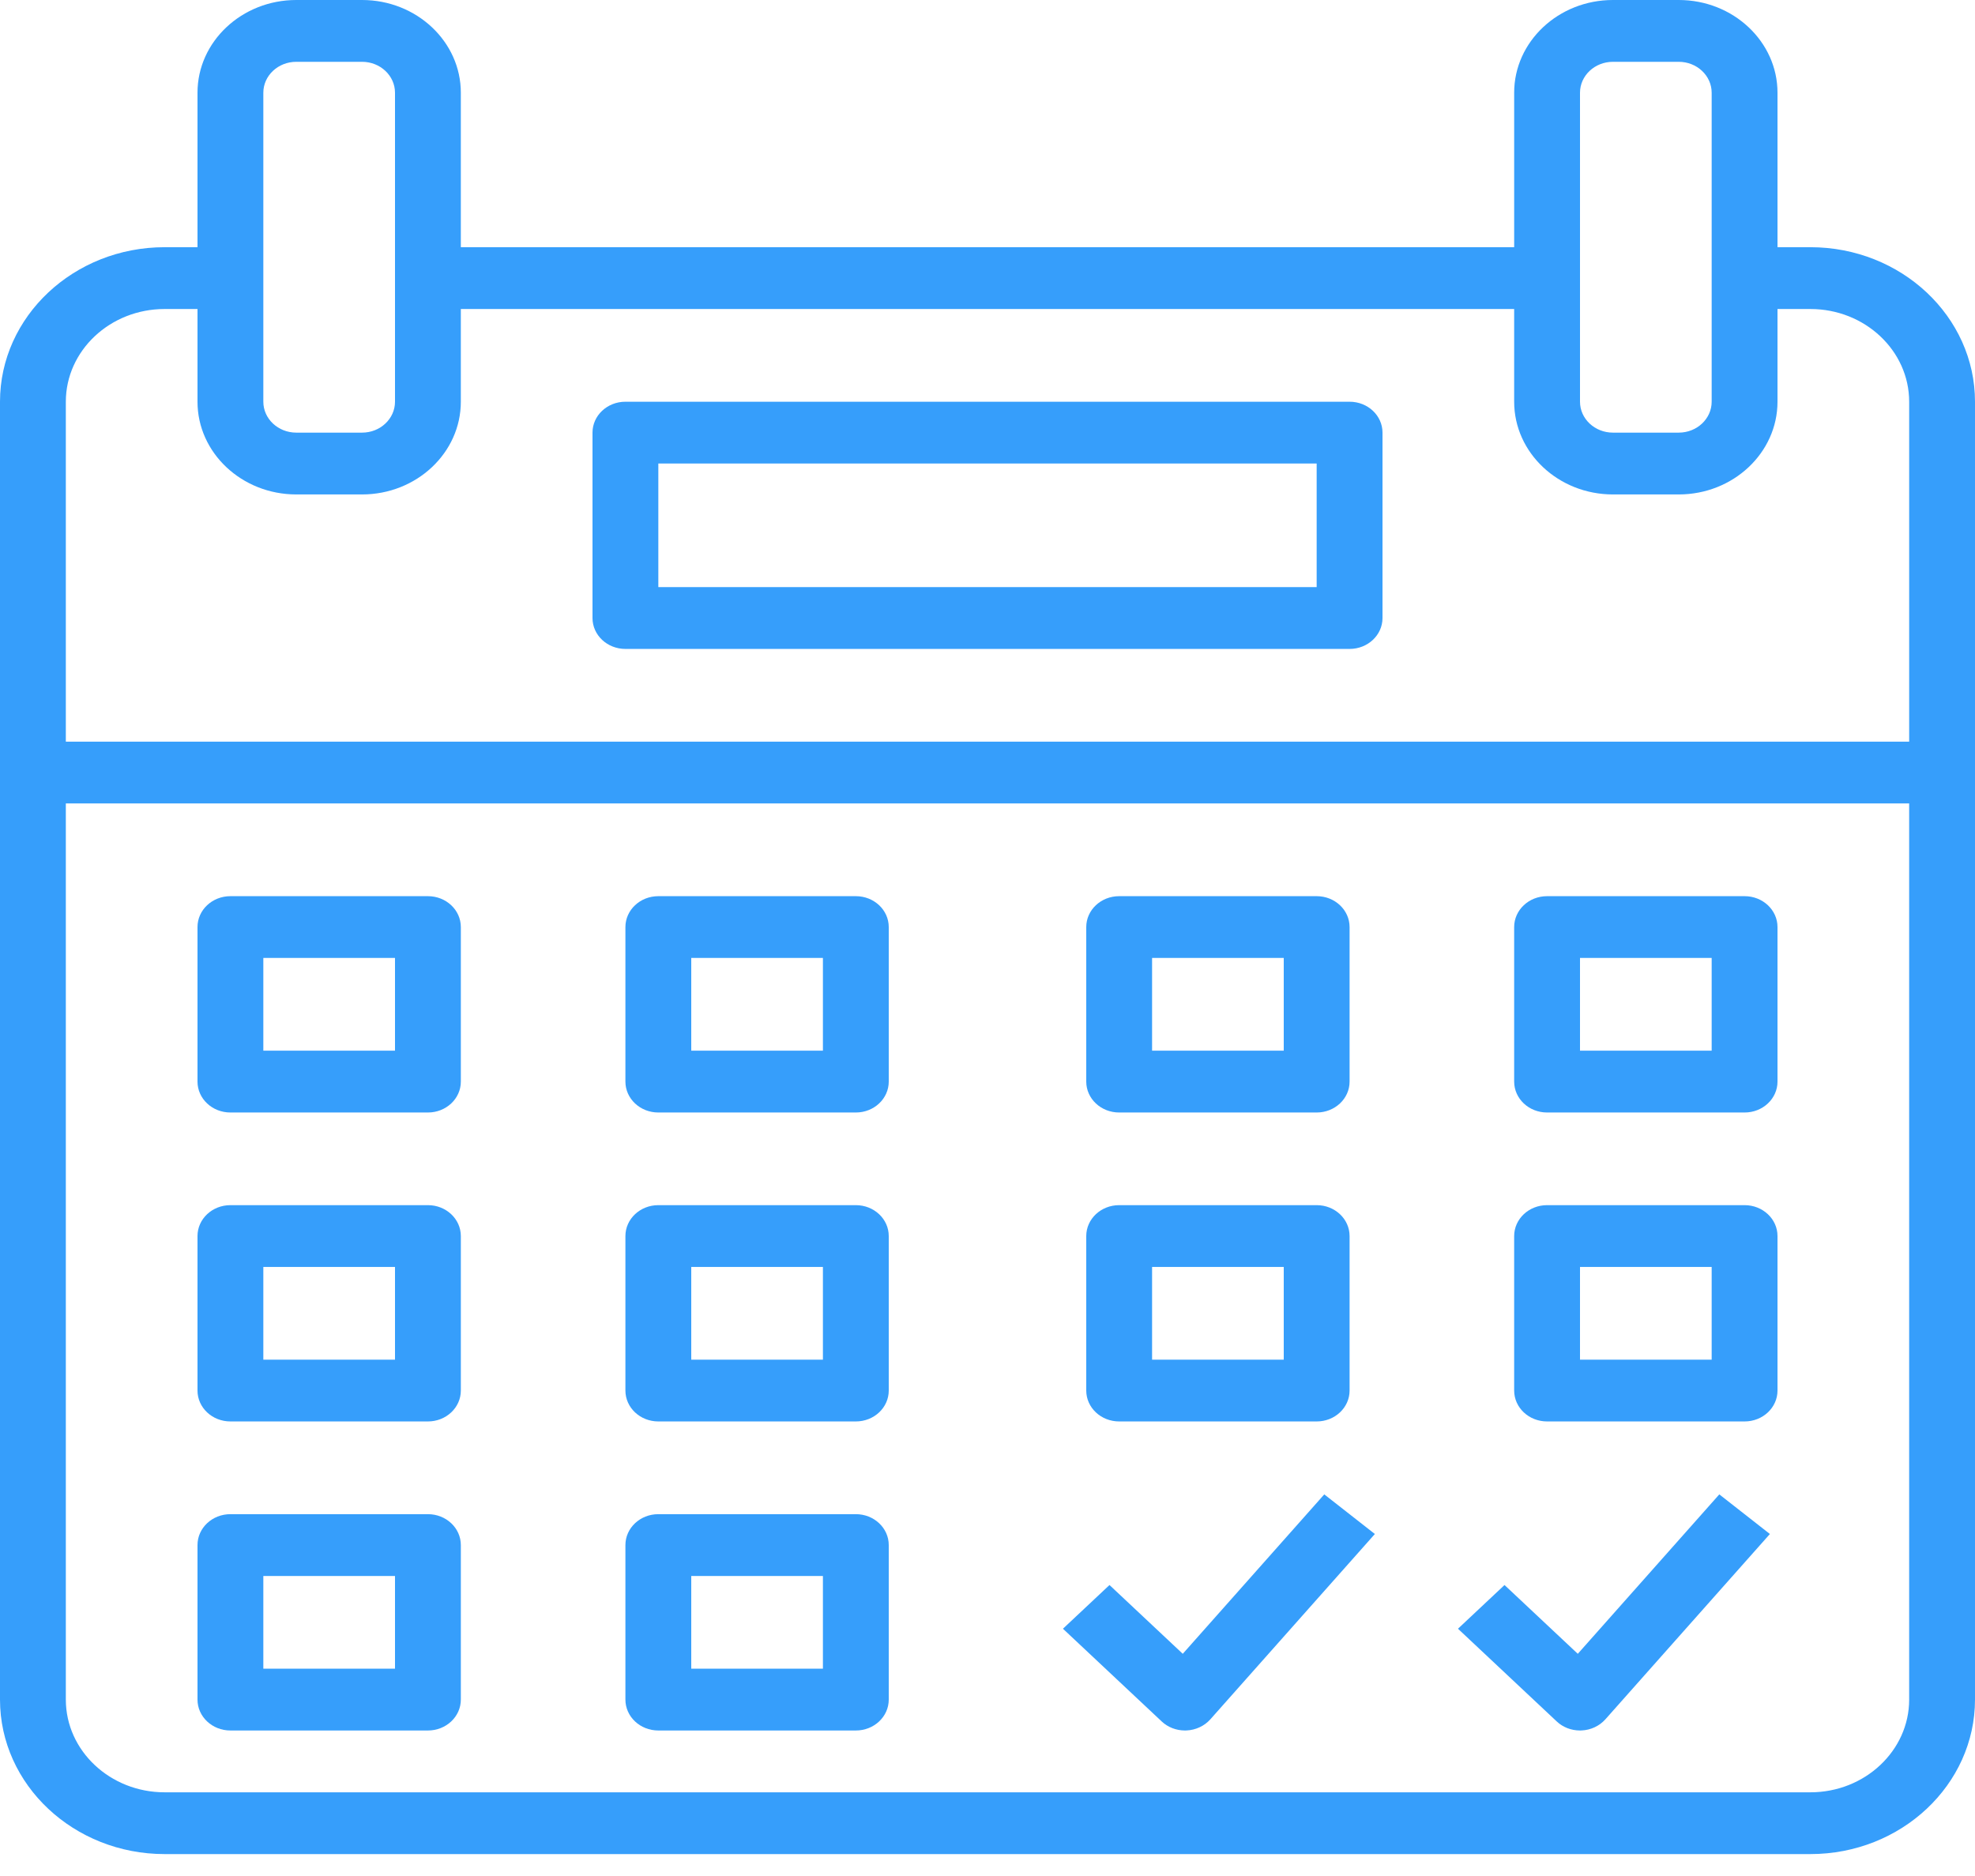 <?xml version="1.0" encoding="utf-8"?>
<!-- Generator: Adobe Illustrator 17.0.0, SVG Export Plug-In . SVG Version: 6.00 Build 0)  -->
<!DOCTYPE svg PUBLIC "-//W3C//DTD SVG 1.1//EN" "http://www.w3.org/Graphics/SVG/1.1/DTD/svg11.dtd">
<svg version="1.1" id="Layer_1" xmlns="http://www.w3.org/2000/svg" xmlns:xlink="http://www.w3.org/1999/xlink" x="0px" y="0px"
	 width="60px" height="57px" viewBox="0 0 60 57" enable-background="new 0 0 60 57" xml:space="preserve">
<path fill="#369EFB" d="M55,7.511h-1V2.817C54,1.264,52.654,0,51,0h-2c-1.654,0-3,1.264-3,2.817v4.694H14V2.817
	C14,1.264,12.654,0,11,0H9C7.346,0,6,1.264,6,2.817v4.694H5c-2.757,0-5,2.106-5,4.694V51.64c0,2.589,2.243,4.694,5,4.694h50
	c2.757,0,5-2.106,5-4.694V12.206C60,9.617,57.757,7.511,55,7.511z M48,8.45V2.817c0-0.518,0.448-0.939,1-0.939h2
	c0.552,0,1,0.421,1,0.939V8.45v3.756c0,0.518-0.448,0.939-1,0.939h-2c-0.552,0-1-0.421-1-0.939V8.45z M8,8.45V2.817
	c0-0.518,0.448-0.939,1-0.939h2c0.552,0,1,0.421,1,0.939V8.45v3.756c0,0.518-0.448,0.939-1,0.939H9c-0.552,0-1-0.421-1-0.939V8.45z
	 M58,51.64c0,1.553-1.346,2.817-3,2.817H5c-1.654,0-3-1.264-3-2.817V24.411h56V51.64z M58,22.534H2V12.206
	c0-1.553,1.346-2.817,3-2.817h1v2.817c0,1.553,1.346,2.817,3,2.817h2c1.654,0,3-1.264,3-2.817V9.389h32v2.817
	c0,1.553,1.346,2.817,3,2.817h2c1.654,0,3-1.264,3-2.817V9.389h1c1.654,0,3,1.264,3,2.817V22.534z"/>
<path fill="#369EFB" d="M41,12.206H19c-0.553,0-1,0.42-1,0.939v5.633c0,0.519,0.447,0.939,1,0.939h22c0.553,0,1-0.42,1-0.939v-5.633
	C42,12.625,41.553,12.206,41,12.206z M40,17.839H20v-3.756h20V17.839z"/>
<path fill="#369EFB" d="M13,27.229H7c-0.553,0-1,0.42-1,0.939v4.695c0,0.519,0.447,0.939,1,0.939h6c0.553,0,1-0.42,1-0.939v-4.695
	C14,27.649,13.553,27.229,13,27.229z M12,31.923H8v-2.817h4V31.923z"/>
<path fill="#369EFB" d="M26,27.229h-6c-0.553,0-1,0.42-1,0.939v4.695c0,0.519,0.447,0.939,1,0.939h6c0.553,0,1-0.42,1-0.939v-4.695
	C27,27.649,26.553,27.229,26,27.229z M25,31.923h-4v-2.817h4V31.923z"/>
<path fill="#369EFB" d="M40,27.229h-6c-0.553,0-1,0.42-1,0.939v4.695c0,0.519,0.447,0.939,1,0.939h6c0.553,0,1-0.42,1-0.939v-4.695
	C41,27.649,40.553,27.229,40,27.229z M39,31.923h-4v-2.817h4V31.923z"/>
<path fill="#369EFB" d="M53,27.229h-6c-0.553,0-1,0.42-1,0.939v4.695c0,0.519,0.447,0.939,1,0.939h6c0.553,0,1-0.42,1-0.939v-4.695
	C54,27.649,53.553,27.229,53,27.229z M52,31.923h-4v-2.817h4V31.923z"/>
<path fill="#369EFB" d="M13,36.617H7c-0.553,0-1,0.42-1,0.939v4.694c0,0.519,0.447,0.939,1,0.939h6c0.553,0,1-0.42,1-0.939v-4.694
	C14,37.037,13.553,36.617,13,36.617z M12,41.312H8v-2.817h4V41.312z"/>
<path fill="#369EFB" d="M26,36.617h-6c-0.553,0-1,0.42-1,0.939v4.694c0,0.519,0.447,0.939,1,0.939h6c0.553,0,1-0.42,1-0.939v-4.694
	C27,37.037,26.553,36.617,26,36.617z M25,41.312h-4v-2.817h4V41.312z"/>
<path fill="#369EFB" d="M40,36.617h-6c-0.553,0-1,0.42-1,0.939v4.694c0,0.519,0.447,0.939,1,0.939h6c0.553,0,1-0.42,1-0.939v-4.694
	C41,37.037,40.553,36.617,40,36.617z M39,41.312h-4v-2.817h4V41.312z"/>
<path fill="#369EFB" d="M53,36.617h-6c-0.553,0-1,0.42-1,0.939v4.694c0,0.519,0.447,0.939,1,0.939h6c0.553,0,1-0.42,1-0.939v-4.694
	C54,37.037,53.553,36.617,53,36.617z M52,41.312h-4v-2.817h4V41.312z"/>
<path fill="#369EFB" d="M13,46.006H7c-0.553,0-1,0.42-1,0.939v4.695c0,0.519,0.447,0.939,1,0.939h6c0.553,0,1-0.42,1-0.939v-4.695
	C14,46.426,13.553,46.006,13,46.006z M12,50.701H8v-2.817h4V50.701z"/>
<path fill="#369EFB" d="M26,46.006h-6c-0.553,0-1,0.42-1,0.939v4.695c0,0.519,0.447,0.939,1,0.939h6c0.553,0,1-0.42,1-0.939v-4.695
	C27,46.426,26.553,46.006,26,46.006z M25,50.701h-4v-2.817h4V50.701z"/>
<path fill="#369EFB" d="M40.231,45.405l-4.299,4.844l-2.226-2.09l-1.414,1.328l3,2.817c0.187,0.177,0.442,0.275,0.707,0.275
	c0.015,0,0.03,0,0.045-0.001c0.281-0.012,0.543-0.134,0.724-0.336l5-5.633L40.231,45.405z"/>
<path fill="#369EFB" d="M52.232,45.405l-4.299,4.844l-2.226-2.09l-1.414,1.328l3,2.817c0.187,0.177,0.442,0.275,0.707,0.275
	c0.015,0,0.03,0,0.045-0.001c0.281-0.012,0.543-0.134,0.724-0.336l5-5.633L52.232,45.405z"/>
</svg>
